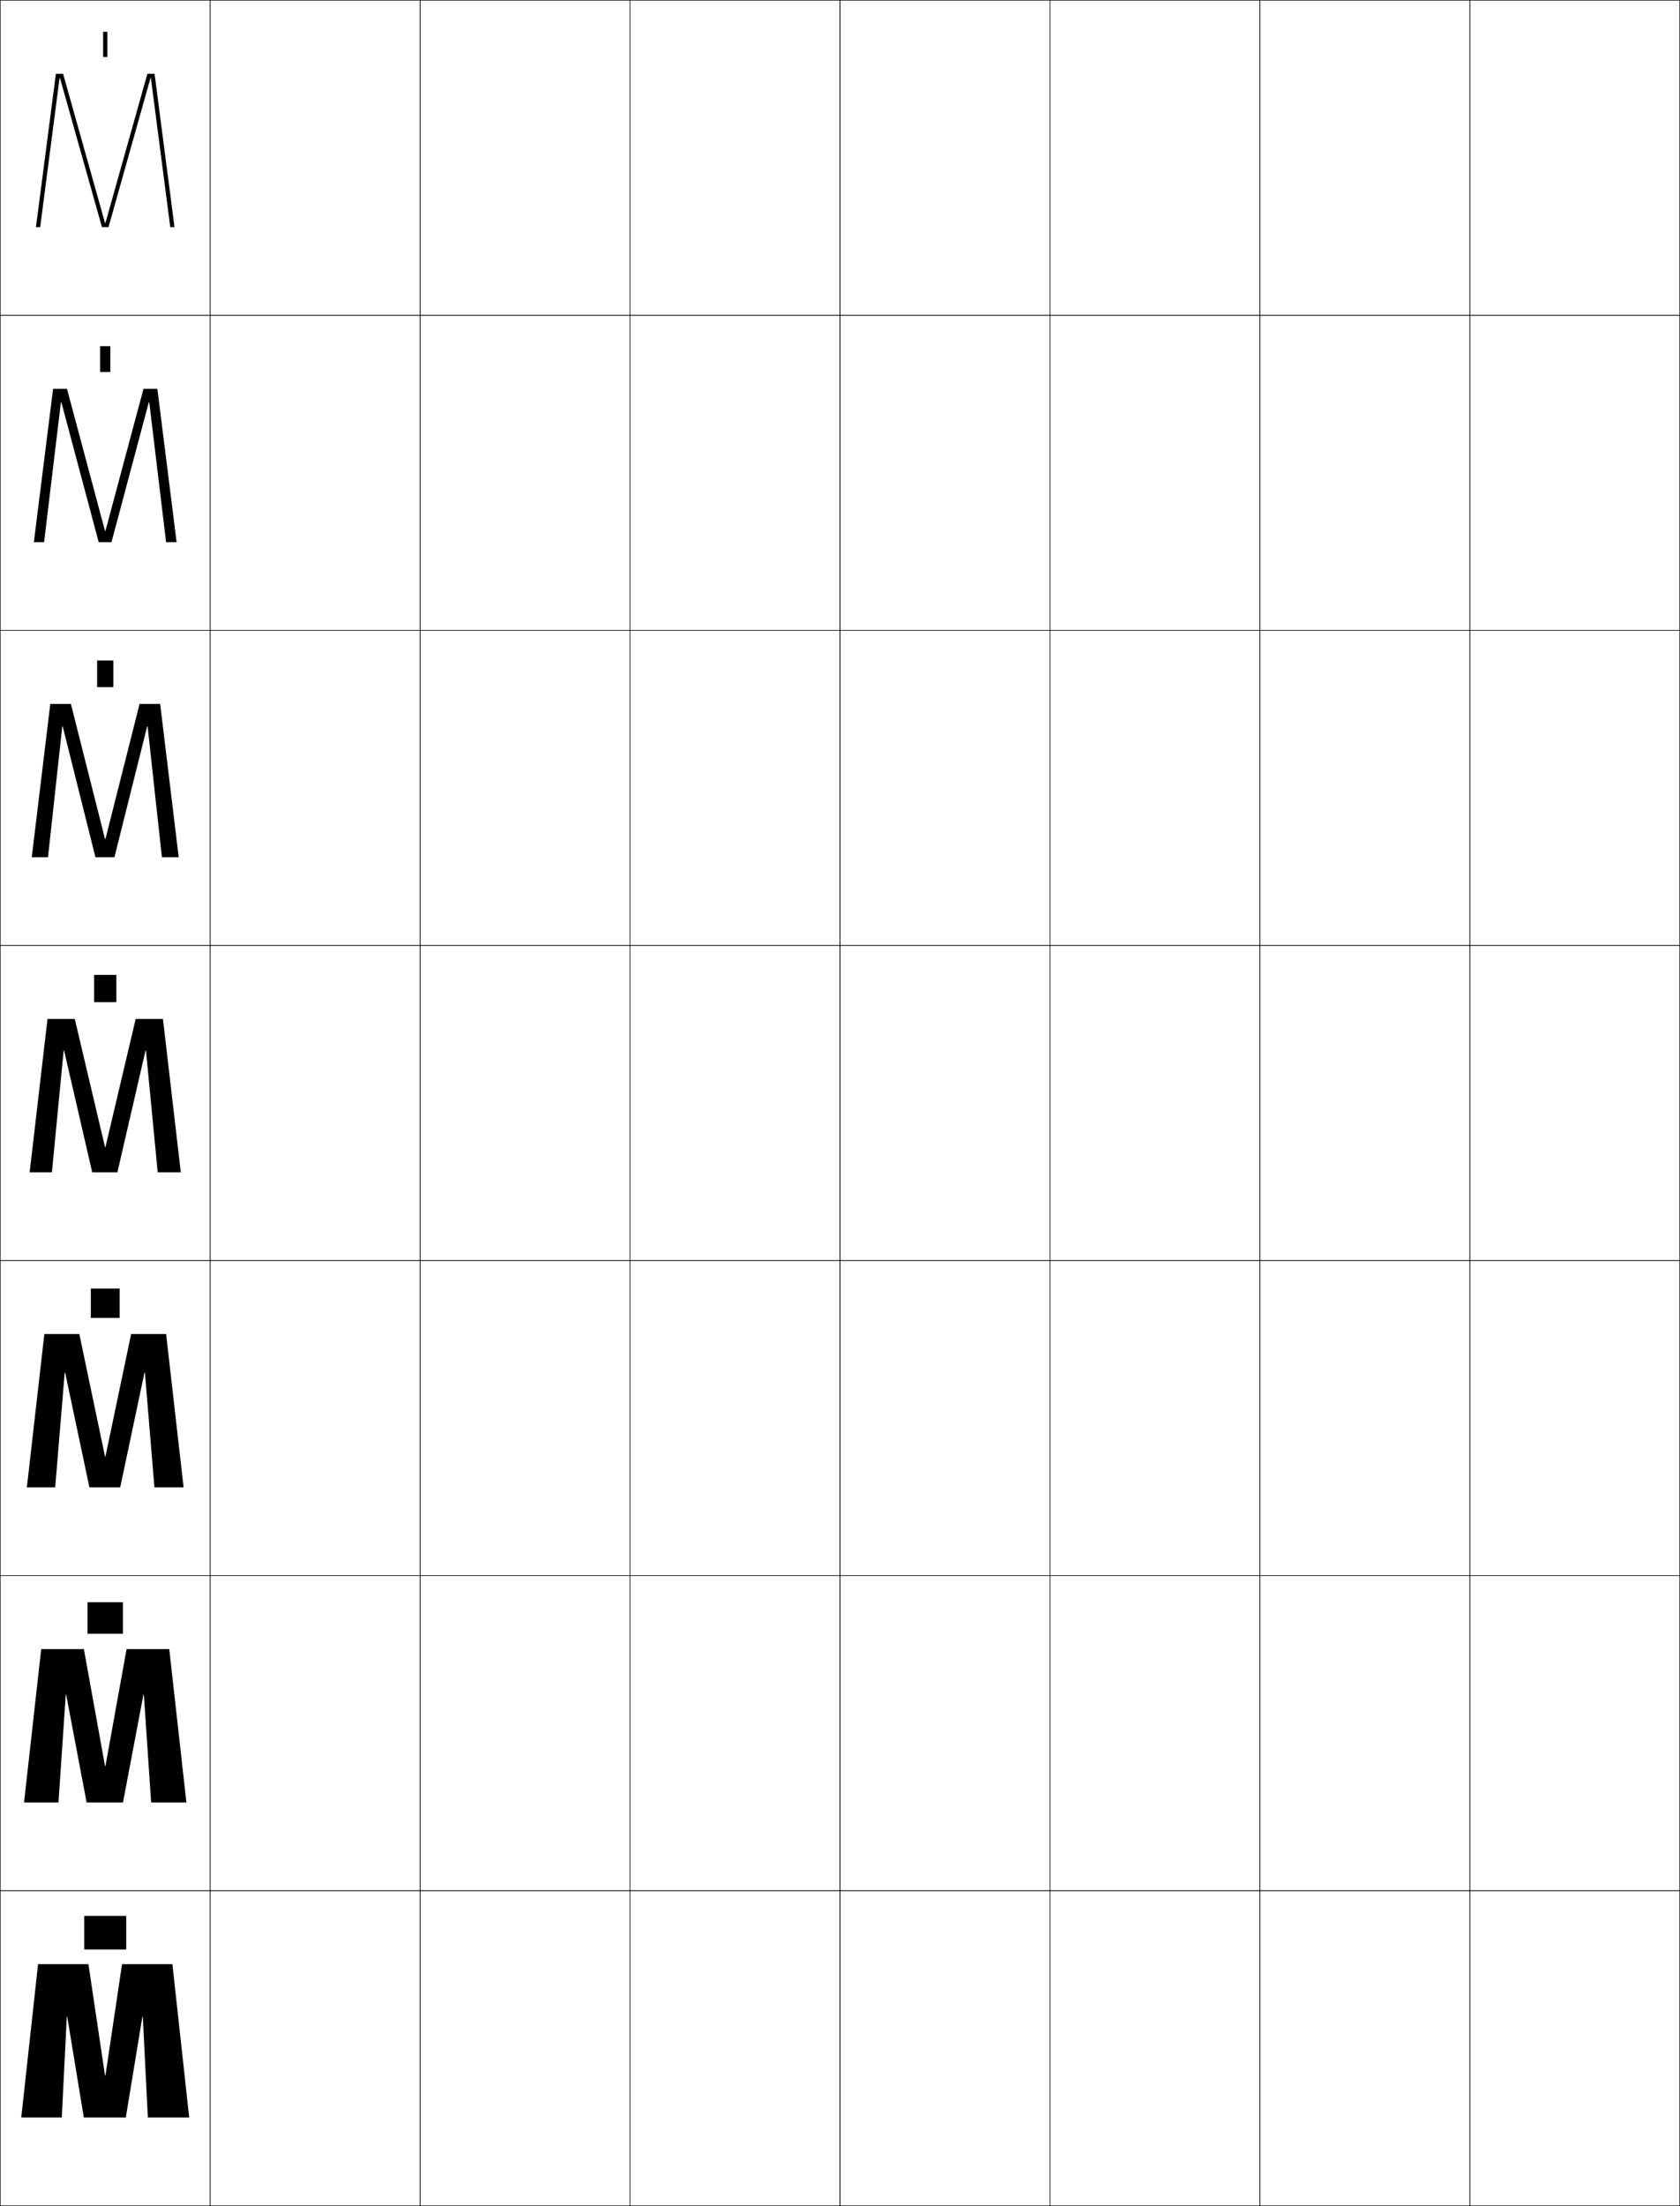<?xml version="1.0" encoding="utf-8"?>
<!-- Generator: Adobe Illustrator 11 Build 225, SVG Export Plug-In . SVG Version: 6.0.0 Build 78)  -->
<!DOCTYPE svg PUBLIC "-//W3C//DTD SVG 1.0//EN"    "http://www.w3.org/TR/2001/REC-SVG-20010904/DTD/svg10.dtd">
<svg  xmlns="http://www.w3.org/2000/svg" xmlns:xlink="http://www.w3.org/1999/xlink" xmlns:a="http://ns.adobe.com/AdobeSVGViewerExtensions/3.0/"
	 width="800.25" height="1050.25" viewBox="0 0 800.25 1050.25" overflow="visible" enable-background="new 0 0 800.25 1050.25"
	 xml:space="preserve">
		<g id="レイヤー1">
			<g>
				<rect x="0.125" y="0.125" fill="none" stroke="#000000" stroke-width="0.25" width="100" height="150"/> 
				<rect x="100.125" y="0.125" fill="none" stroke="#000000" stroke-width="0.25" width="100" height="150"/> 
				<rect x="200.125" y="0.125" fill="none" stroke="#000000" stroke-width="0.25" width="100" height="150"/> 
				<rect x="300.125" y="0.125" fill="none" stroke="#000000" stroke-width="0.25" width="100" height="150"/> 
				<rect x="400.125" y="0.125" fill="none" stroke="#000000" stroke-width="0.25" width="100" height="150"/> 
				<rect x="500.125" y="0.125" fill="none" stroke="#000000" stroke-width="0.25" width="100" height="150"/> 
				<rect x="600.125" y="0.125" fill="none" stroke="#000000" stroke-width="0.25" width="100" height="150"/> 
				<rect x="0.125" y="150.125" fill="none" stroke="#000000" stroke-width="0.25" width="100" height="150"/> 
				<rect x="100.125" y="150.125" fill="none" stroke="#000000" stroke-width="0.25" width="100" height="150"/> 
				<rect x="200.125" y="150.125" fill="none" stroke="#000000" stroke-width="0.25" width="100" height="150"/> 
				<rect x="300.125" y="150.125" fill="none" stroke="#000000" stroke-width="0.25" width="100" height="150"/> 
				<rect x="400.125" y="150.125" fill="none" stroke="#000000" stroke-width="0.25" width="100" height="150"/> 
				<rect x="500.125" y="150.125" fill="none" stroke="#000000" stroke-width="0.25" width="100" height="150"/> 
				<rect x="600.125" y="150.125" fill="none" stroke="#000000" stroke-width="0.25" width="100" height="150"/> 
				<rect x="0.125" y="300.125" fill="none" stroke="#000000" stroke-width="0.25" width="100" height="150"/> 
				<rect x="100.125" y="300.125" fill="none" stroke="#000000" stroke-width="0.25" width="100" height="150"/> 
				<rect x="200.125" y="300.125" fill="none" stroke="#000000" stroke-width="0.25" width="100" height="150"/> 
				<rect x="300.125" y="300.125" fill="none" stroke="#000000" stroke-width="0.25" width="100" height="150"/> 
				<rect x="400.125" y="300.125" fill="none" stroke="#000000" stroke-width="0.25" width="100" height="150"/> 
				<rect x="500.125" y="300.125" fill="none" stroke="#000000" stroke-width="0.25" width="100" height="150"/> 
				<rect x="600.125" y="300.125" fill="none" stroke="#000000" stroke-width="0.25" width="100" height="150"/> 
				<rect x="0.125" y="450.125" fill="none" stroke="#000000" stroke-width="0.25" width="100" height="150"/> 
				<rect x="100.125" y="450.125" fill="none" stroke="#000000" stroke-width="0.25" width="100" height="150"/> 
				<rect x="200.125" y="450.125" fill="none" stroke="#000000" stroke-width="0.25" width="100" height="150"/> 
				<rect x="300.125" y="450.125" fill="none" stroke="#000000" stroke-width="0.25" width="100" height="150"/> 
				<rect x="400.125" y="450.125" fill="none" stroke="#000000" stroke-width="0.25" width="100" height="150"/> 
				<rect x="500.125" y="450.125" fill="none" stroke="#000000" stroke-width="0.25" width="100" height="150"/> 
				<rect x="600.125" y="450.125" fill="none" stroke="#000000" stroke-width="0.25" width="100" height="150"/> 
				<rect x="0.125" y="600.125" fill="none" stroke="#000000" stroke-width="0.25" width="100" height="150"/> 
				<rect x="100.125" y="600.125" fill="none" stroke="#000000" stroke-width="0.25" width="100" height="150"/> 
				<rect x="200.125" y="600.125" fill="none" stroke="#000000" stroke-width="0.25" width="100" height="150"/> 
				<rect x="300.125" y="600.125" fill="none" stroke="#000000" stroke-width="0.25" width="100" height="150"/> 
				<rect x="400.125" y="600.125" fill="none" stroke="#000000" stroke-width="0.25" width="100" height="150"/> 
				<rect x="500.125" y="600.125" fill="none" stroke="#000000" stroke-width="0.25" width="100" height="150"/> 
				<rect x="600.125" y="600.125" fill="none" stroke="#000000" stroke-width="0.25" width="100" height="150"/> 
				<rect x="0.125" y="750.125" fill="none" stroke="#000000" stroke-width="0.25" width="100" height="150"/> 
				<rect x="100.125" y="750.125" fill="none" stroke="#000000" stroke-width="0.25" width="100" height="150"/> 
				<rect x="200.125" y="750.125" fill="none" stroke="#000000" stroke-width="0.25" width="100" height="150"/> 
				<rect x="300.125" y="750.125" fill="none" stroke="#000000" stroke-width="0.25" width="100" height="150"/> 
				<rect x="400.125" y="750.125" fill="none" stroke="#000000" stroke-width="0.25" width="100" height="150"/> 
				<rect x="500.125" y="750.125" fill="none" stroke="#000000" stroke-width="0.25" width="100" height="150"/> 
				<rect x="600.125" y="750.125" fill="none" stroke="#000000" stroke-width="0.25" width="100" height="150"/> 
				<rect x="0.125" y="900.125" fill="none" stroke="#000000" stroke-width="0.25" width="100" height="150"/> 
				<rect x="100.125" y="900.125" fill="none" stroke="#000000" stroke-width="0.25" width="100" height="150"/> 
				<rect x="200.125" y="900.125" fill="none" stroke="#000000" stroke-width="0.25" width="100" height="150"/> 
				<rect x="300.125" y="900.125" fill="none" stroke="#000000" stroke-width="0.25" width="100" height="150"/> 
				<rect x="400.125" y="900.125" fill="none" stroke="#000000" stroke-width="0.25" width="100" height="150"/> 
				<rect x="500.125" y="900.125" fill="none" stroke="#000000" stroke-width="0.25" width="100" height="150"/> 
				<rect x="600.125" y="900.125" fill="none" stroke="#000000" stroke-width="0.25" width="100" height="150"/> 
				<rect x="700.125" y="0.125" fill="none" stroke="#000000" stroke-width="0.25" width="100" height="150"/> 
				<rect x="700.125" y="150.125" fill="none" stroke="#000000" stroke-width="0.25" width="100" height="150"/> 
				<rect x="700.125" y="300.125" fill="none" stroke="#000000" stroke-width="0.25" width="100" height="150"/> 
				<rect x="700.125" y="450.125" fill="none" stroke="#000000" stroke-width="0.25" width="100" height="150"/> 
				<rect x="700.125" y="600.125" fill="none" stroke="#000000" stroke-width="0.25" width="100" height="150"/> 
				<rect x="700.125" y="750.125" fill="none" stroke="#000000" stroke-width="0.25" width="100" height="150"/> 
				<rect x="700.125" y="900.125" fill="none" stroke="#000000" stroke-width="0.25" width="100" height="150"/> 
			</g>
			<g>
				<rect x="40.125" y="912.125" width="20" height="16"/> 
				<rect x="41.691" y="762.791" width="16.867" height="15.001"/> 
				<rect x="43.258" y="613.458" width="13.733" height="14"/> 
				<rect x="44.825" y="464.125" width="10.6" height="13"/> 
				<rect x="46.258" y="314.458" width="7.733" height="12.667"/> 
				<rect x="47.692" y="164.792" width="4.866" height="12.333"/> 
				<rect x="49.125" y="15.125" width="2" height="12"/> 
			</g>
			<g>
				<polygon points="67.825,960.125 59.925,1008.125 39.925,1008.125 32.024,960.125 31.824,960.125 
					29.425,1008.125 10.125,1008.125 18.125,935.125 42.125,935.125 50.025,988.125 50.226,988.125 58.125,935.125 
					82.125,935.125 90.125,1008.125 70.425,1008.125 68.025,960.125 "/>
				<polygon points="19.625,785.125 39.958,785.125 50.025,840.792 50.226,840.792 60.292,785.125 
					80.625,785.125 88.792,858.125 71.991,858.125 68.524,806.791 68.325,806.791 58.591,858.125 
					41.258,858.125 31.524,806.791 31.324,806.791 27.858,858.125 11.458,858.125 "/>
				<polygon points="21.125,635.125 37.792,635.125 50.025,693.458 50.226,693.458 62.458,635.125 
					79.125,635.125 87.458,708.125 73.558,708.125 69.025,653.458 68.825,653.458 57.258,708.125 
					42.592,708.125 31.024,653.458 30.824,653.458 26.292,708.125 12.792,708.125 "/>
				<polygon points="22.625,485.125 35.625,485.125 50.025,546.125 50.226,546.125 64.625,485.125 77.625,485.125 
					86.125,558.125 75.125,558.125 69.524,500.125 69.324,500.125 55.925,558.125 43.925,558.125 
					30.524,500.125 30.324,500.125 24.725,558.125 14.125,558.125 "/>
				<polygon points="23.958,335.125 33.765,335.125 50.024,399.458 50.225,399.458 
					66.485,335.125 76.292,335.125 85.125,408.125 77.119,408.125 70.308,345.81 
					70.108,345.81 54.515,408.125 45.468,408.125 29.874,345.81 29.674,345.81 
					22.863,408.125 15.125,408.125 "/>
				<polygon points="25.292,185.125 31.905,185.125 50.025,252.792 50.225,252.792 68.345,185.125 
					74.958,185.125 84.125,258.125 79.113,258.125 71.092,191.496 70.892,191.496 53.105,258.125 
					47.011,258.125 29.224,191.496 29.024,191.496 21.002,258.125 16.125,258.125 "/>
				<polygon points="71.676,37.181 51.695,108.125 48.555,108.125 28.574,37.181 28.374,37.181 
					19.142,108.125 17.125,108.125 26.625,35.125 30.045,35.125 50.024,106.125 50.225,106.125 70.205,35.125 
					73.625,35.125 83.125,108.125 81.107,108.125 71.876,37.181 "/>
			</g>
		</g>
	</svg>
